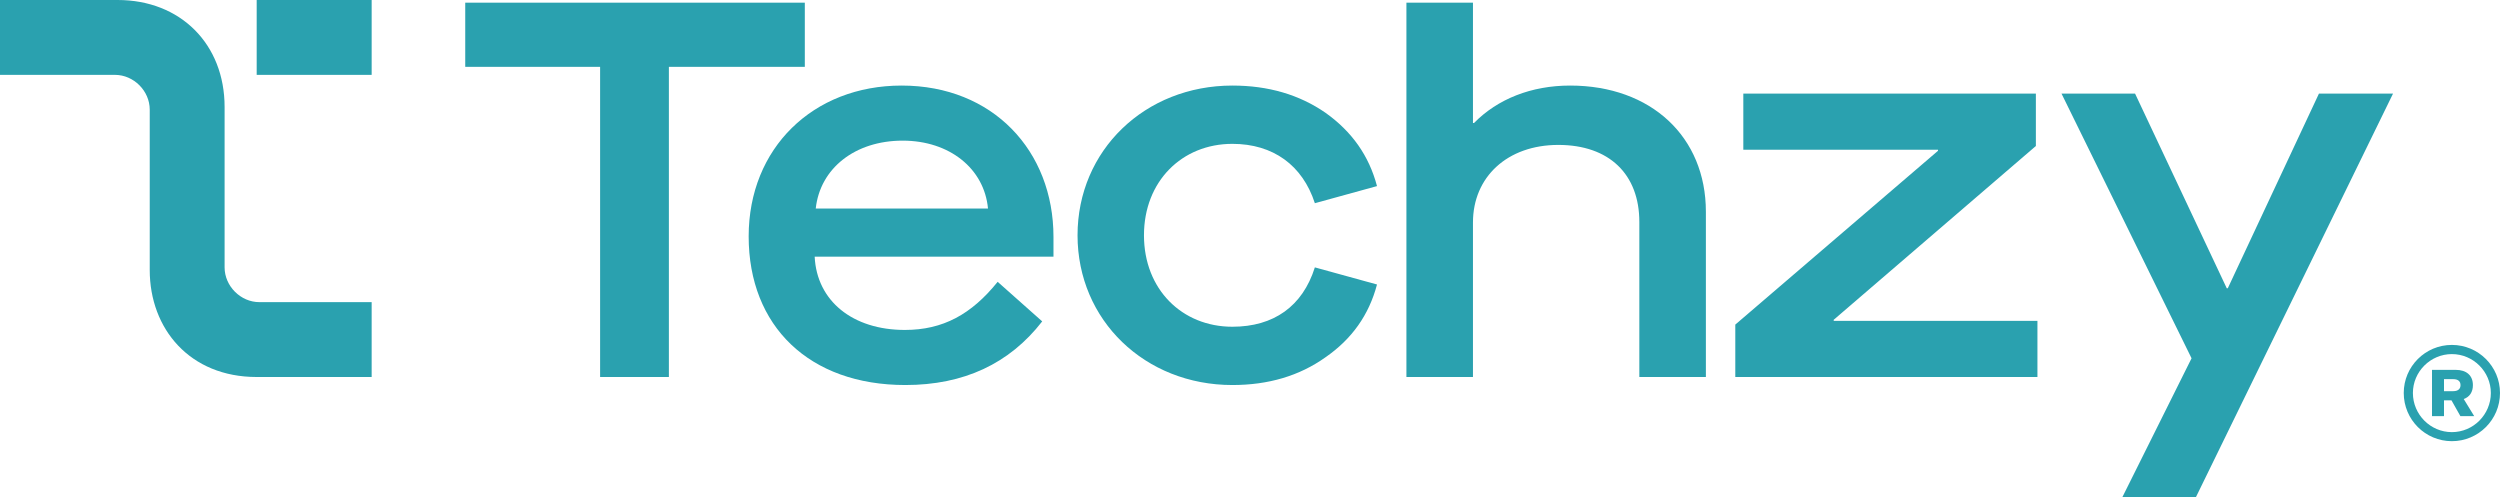 <svg width="935" height="186" viewBox="0 0 935 186" fill="none" xmlns="http://www.w3.org/2000/svg">
<path d="M793.727 186L819.643 134L771 35H798.511L832.801 107.8H833.199L867.289 35H895L821.238 186H793.727Z" fill="#2aa1af"/>
<path d="M649 141V121.4L724.811 56.4V56H652V35H761.416V54.6L685.805 119.6V120H762V141H649Z" fill="#2aa1af"/>
<path d="M526 141V1H550.889V46H551.29C560.122 37 572.767 32 587.219 32C617.527 32 638 51.2 638 79.2V141H613.111V83C613.111 65.2 601.871 54.2 582.803 54.2C563.735 54.2 550.889 66.2 550.889 83.2V141H526Z" fill="#2aa1af"/>
<path d="M403 88C403 56.2 428.245 32 460.903 32C474.327 32 485.948 35.4 495.766 42.2C505.583 49.2 511.995 58.2 515 69.6L491.758 76C487.15 61.8 476.131 53.8 460.903 53.8C442.07 53.8 427.844 67.8 427.844 88C427.844 108.2 442.07 122.2 460.903 122.2C476.331 122.2 487.15 114.6 491.758 100L515 106.4C511.995 117.8 505.583 126.8 495.766 133.6C485.948 140.6 474.327 144 460.903 144C428.245 144 403 119.8 403 88Z" fill="#2aa1af"/>
<path d="M280 88.4C280 55.4 304.085 32 337.201 32C371.32 32 394 56.4 394 88.6V96H304.687C305.489 112.6 318.937 123.4 338.405 123.4C352.655 123.4 363.292 117.6 373.127 105.4L389.785 120.2C377.542 136 360.482 144 338.606 144C302.68 144 280 122 280 88.4ZM305.088 78H369.514C368.109 63 355.063 52.6 337.602 52.6C319.739 52.6 306.694 63 305.088 78Z" fill="#2aa1af"/>
<path d="M224.441 141V25H174V1H301V25H250.16V141H224.441Z" fill="#2aa1af"/>
<path d="M43 28H0V-0C2.937 -0 14.629 -0.001 44 -0C67.5 0 84 16.5 84 40V100C84 107 90 113 97 113H139V141L135.059 141C128.676 141 116.263 141 96 141C71 141 56 123 56 101V41C56 34 50 28 43 28Z" fill="#2aa1af"/>
<path d="M96 28V-0H139V28H96Z" fill="#2aa1af"/>
<path d="M917 129C926.941 129 935 137.07 935 146.976C935 156.93 926.941 165 917 165C907.059 165 899 156.93 899 146.976C899 137.07 907.059 129 917 129ZM917 161.617C925.011 161.617 931.574 155.046 931.574 146.976C931.574 139.003 925.011 132.431 917 132.431C908.989 132.431 902.426 139.003 902.426 146.976C902.426 155.046 908.989 161.617 917 161.617ZM924.866 144.028C924.866 146.638 923.66 148.426 921.44 149.247L925.349 155.626H920.185L916.855 149.73H914.056V155.626H909.568V138.326H918.399C922.501 138.326 924.866 140.452 924.866 144.028ZM914.056 146.299H917.531C919.316 146.299 920.233 145.43 920.233 144.028C920.233 142.627 919.316 141.805 917.531 141.805H914.056V146.299Z" fill="#2aa1af"/>
</svg>

